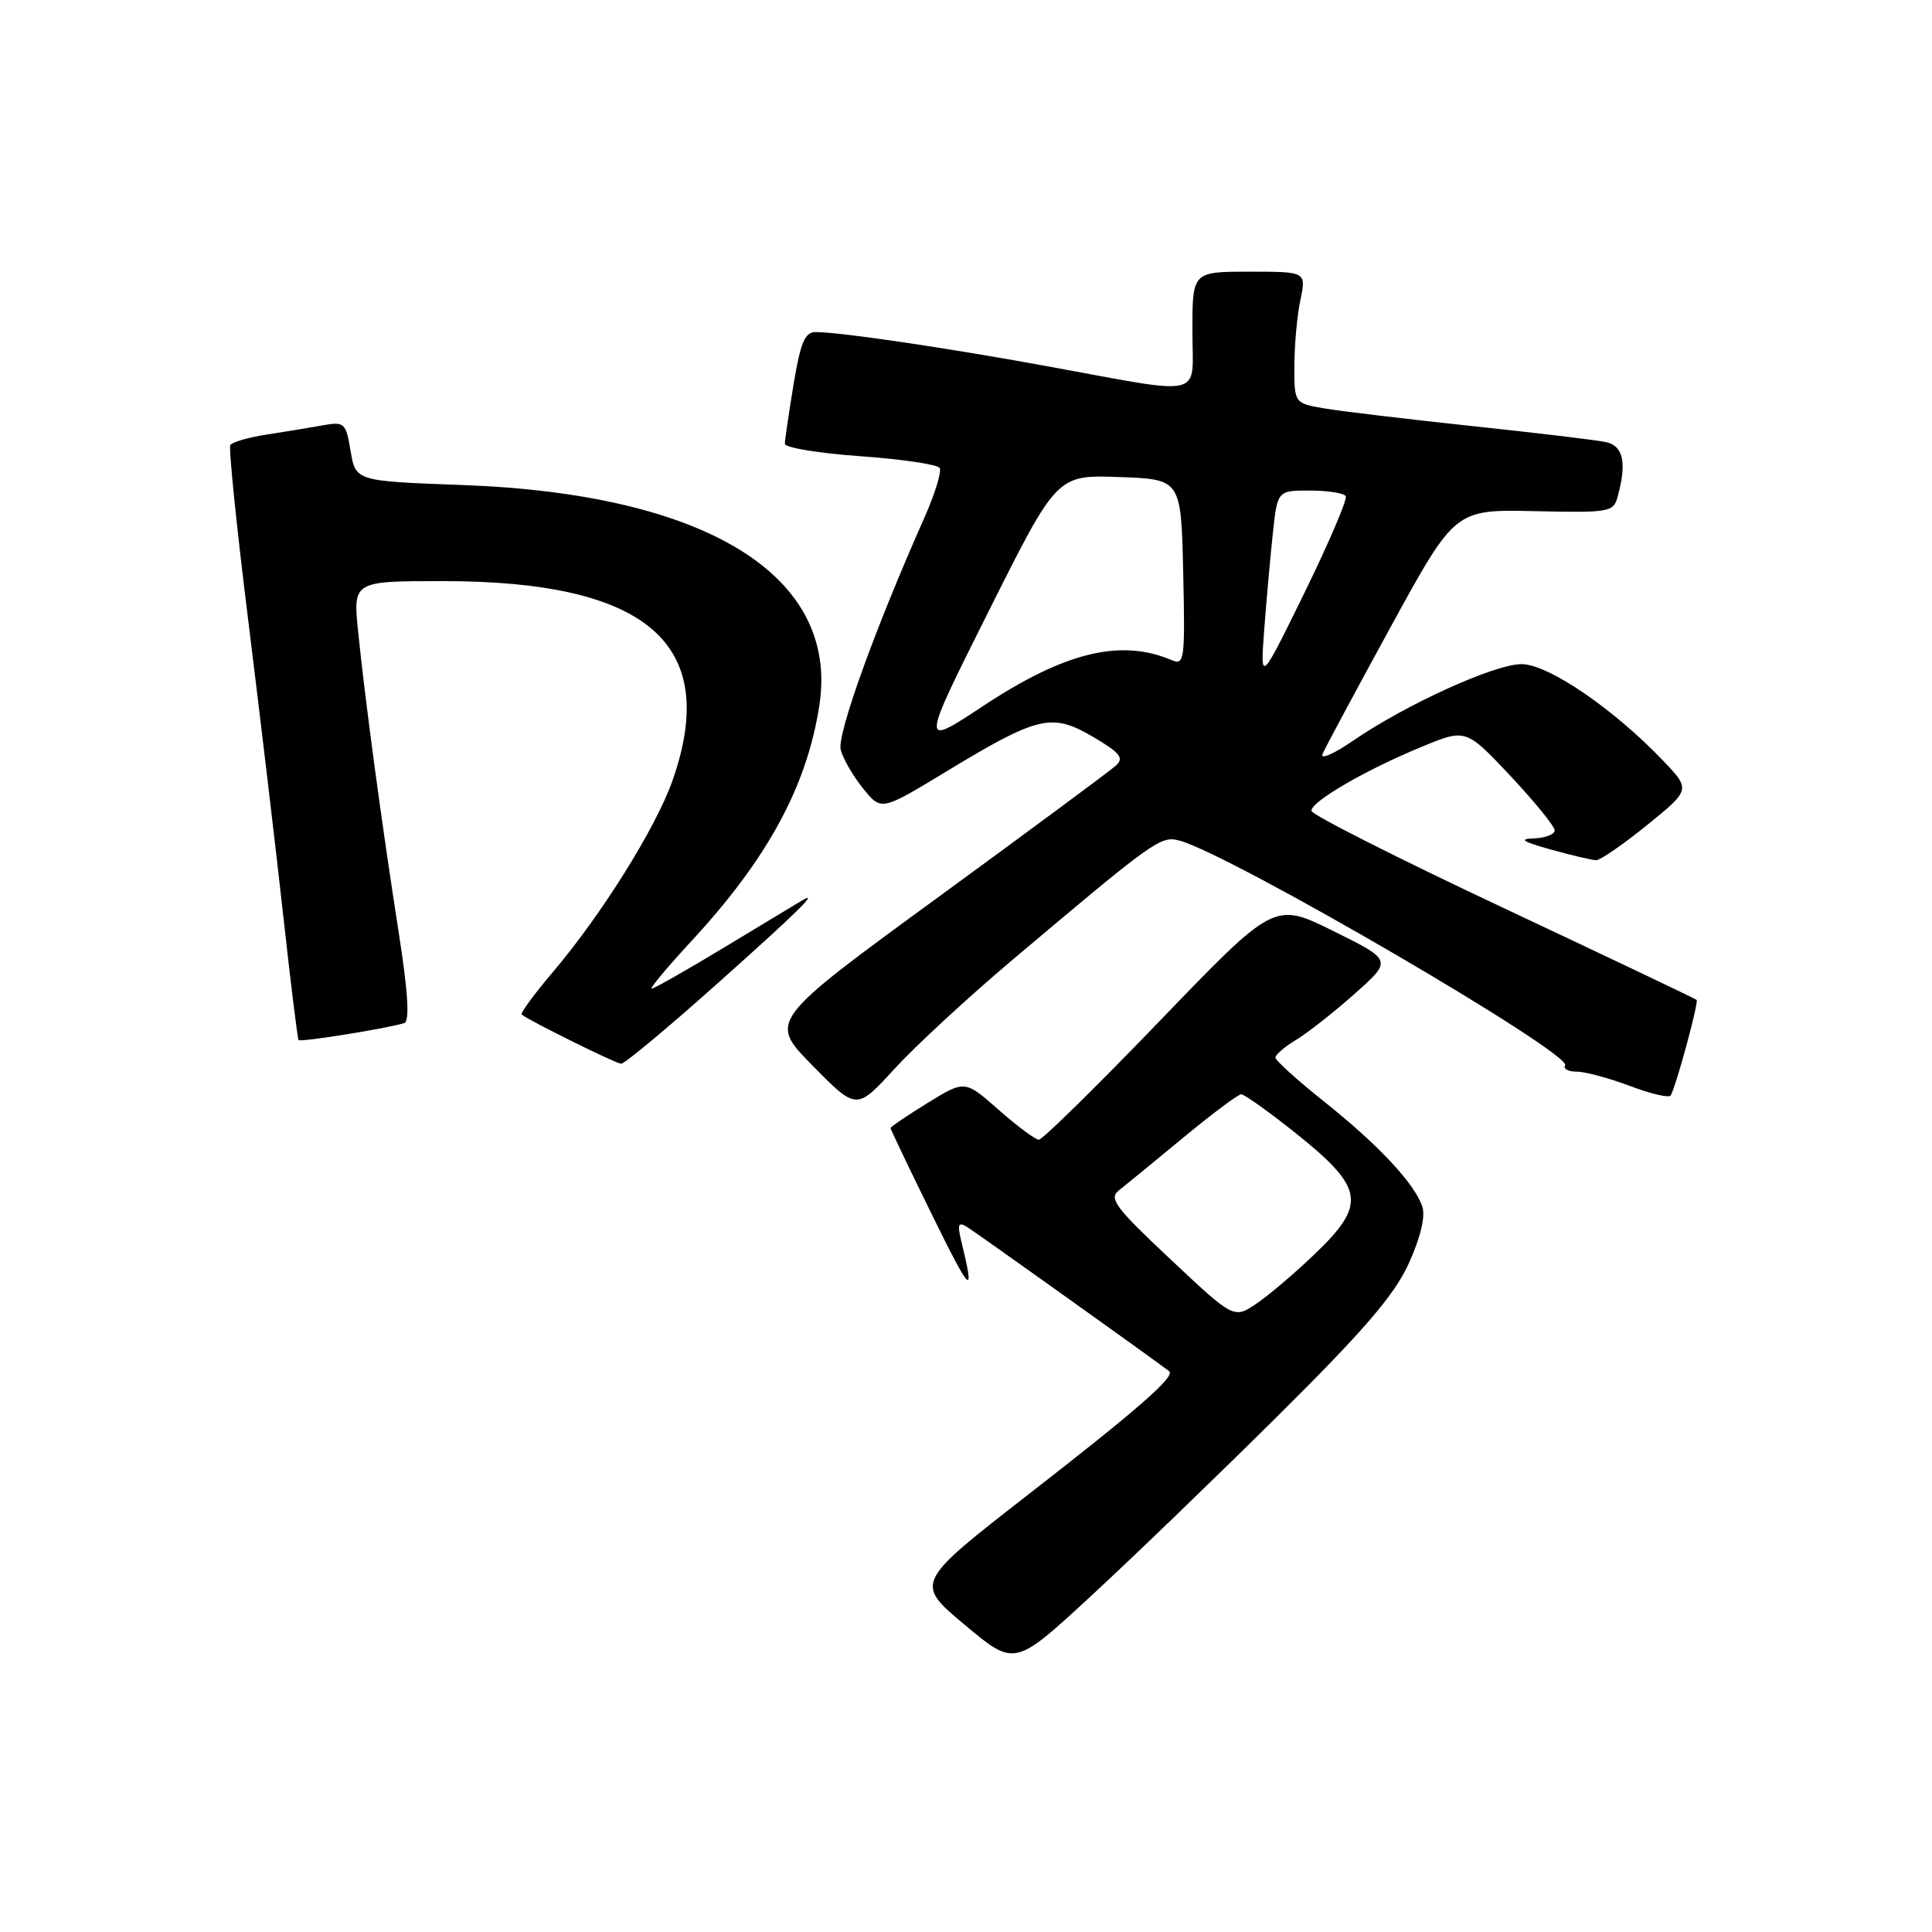 <?xml version="1.0" encoding="UTF-8" standalone="no"?>
<!DOCTYPE svg PUBLIC "-//W3C//DTD SVG 1.1//EN" "http://www.w3.org/Graphics/SVG/1.1/DTD/svg11.dtd" >
<svg xmlns="http://www.w3.org/2000/svg" xmlns:xlink="http://www.w3.org/1999/xlink" version="1.1" viewBox="0 0 256 256">
 <g >
 <path fill="currentColor"
d=" M 169.23 187.70 C 180.68 176.35 184.73 171.64 186.65 167.46 C 188.19 164.08 188.89 161.23 188.48 159.94 C 187.52 156.90 182.67 151.71 175.41 145.93 C 171.88 143.12 169.00 140.51 169.00 140.13 C 169.00 139.75 170.24 138.69 171.75 137.78 C 173.26 136.87 176.75 134.13 179.50 131.68 C 184.50 127.24 184.50 127.24 176.68 123.37 C 168.86 119.50 168.86 119.50 153.68 135.27 C 145.33 143.94 138.12 151.03 137.65 151.02 C 137.19 151.01 134.79 149.23 132.33 147.06 C 127.85 143.11 127.85 143.11 122.92 146.14 C 120.22 147.81 118.00 149.31 118.00 149.47 C 118.00 149.64 120.51 154.89 123.58 161.14 C 128.71 171.57 129.22 172.01 127.35 164.35 C 126.84 162.25 127.00 161.88 128.10 162.55 C 129.13 163.17 151.74 179.31 154.91 181.68 C 155.80 182.35 150.98 186.58 136.41 197.91 C 121.20 209.74 121.20 209.74 127.81 215.28 C 134.43 220.83 134.43 220.83 144.37 211.66 C 149.84 206.62 161.02 195.84 169.23 187.70 Z  M 134.00 127.32 C 152.93 111.34 153.79 110.73 156.24 111.37 C 162.89 113.10 208.36 139.61 207.39 141.18 C 207.11 141.63 207.80 142.00 208.93 142.00 C 210.06 142.00 213.23 142.86 215.99 143.90 C 218.75 144.95 221.17 145.51 221.38 145.15 C 222.10 143.90 225.12 132.78 224.81 132.49 C 224.64 132.33 213.10 126.84 199.16 120.28 C 185.23 113.73 173.80 107.95 173.77 107.44 C 173.70 106.23 180.96 102.01 188.37 98.96 C 194.23 96.54 194.23 96.54 200.12 102.79 C 203.35 106.24 206.00 109.49 206.00 110.03 C 206.00 110.56 204.76 111.04 203.25 111.09 C 201.18 111.16 201.74 111.52 205.50 112.57 C 208.25 113.34 210.95 113.97 211.50 113.98 C 212.05 113.98 215.10 111.88 218.27 109.31 C 224.04 104.62 224.04 104.62 220.27 100.69 C 213.74 93.87 205.12 88.00 201.61 88.00 C 198.04 88.00 186.25 93.36 179.29 98.15 C 176.74 99.90 174.92 100.69 175.24 99.92 C 175.56 99.14 179.65 91.53 184.31 83.00 C 192.80 67.50 192.80 67.50 203.29 67.73 C 213.39 67.95 213.80 67.88 214.37 65.73 C 215.58 61.25 215.08 59.05 212.75 58.57 C 211.51 58.31 203.53 57.35 195.00 56.45 C 186.47 55.54 177.70 54.49 175.50 54.12 C 171.50 53.43 171.50 53.43 171.51 48.47 C 171.52 45.73 171.87 41.81 172.31 39.75 C 173.09 36.00 173.09 36.00 165.55 36.00 C 158.00 36.00 158.00 36.00 158.00 43.83 C 158.00 52.93 160.13 52.42 138.50 48.48 C 125.20 46.05 111.26 44.00 108.07 44.00 C 106.65 44.00 106.07 45.38 105.15 50.94 C 104.52 54.76 104.00 58.30 104.00 58.81 C 104.00 59.32 108.50 60.06 113.99 60.45 C 119.48 60.84 124.22 61.54 124.51 62.01 C 124.80 62.48 123.87 65.48 122.45 68.68 C 115.92 83.36 110.88 97.36 111.40 99.36 C 111.71 100.54 113.04 102.84 114.36 104.47 C 116.77 107.45 116.77 107.45 125.14 102.38 C 137.55 94.85 139.33 94.42 144.77 97.60 C 148.43 99.75 148.98 100.43 147.86 101.45 C 147.11 102.13 136.45 110.02 124.17 118.99 C 101.85 135.29 101.85 135.29 107.67 141.20 C 113.50 147.12 113.50 147.12 118.50 141.65 C 121.25 138.65 128.22 132.20 134.00 127.32 Z  M 95.05 130.33 C 105.65 120.88 108.71 117.87 106.25 119.33 C 105.84 119.57 101.32 122.30 96.21 125.39 C 91.11 128.47 86.67 131.00 86.36 131.00 C 86.04 131.00 88.39 128.19 91.57 124.75 C 101.69 113.82 106.91 104.22 108.57 93.46 C 111.21 76.30 93.64 65.45 61.32 64.27 C 47.13 63.75 47.13 63.75 46.46 59.78 C 45.82 55.98 45.66 55.84 42.65 56.38 C 40.92 56.69 37.58 57.24 35.23 57.60 C 32.88 57.97 30.76 58.58 30.52 58.97 C 30.28 59.36 31.37 69.99 32.94 82.59 C 34.50 95.19 36.58 112.70 37.55 121.50 C 38.52 130.30 39.43 137.64 39.56 137.81 C 39.79 138.13 51.55 136.23 53.57 135.56 C 54.31 135.31 54.07 131.48 52.80 123.35 C 50.57 109.10 48.40 92.95 47.46 83.75 C 46.77 77.00 46.77 77.00 58.70 77.00 C 85.86 77.00 95.46 85.35 89.11 103.43 C 86.91 109.68 79.72 121.19 73.26 128.80 C 70.79 131.71 68.93 134.25 69.13 134.43 C 69.93 135.15 81.55 140.91 82.30 140.95 C 82.74 140.98 88.48 136.20 95.05 130.33 Z  M 155.09 166.86 C 147.79 160.01 146.88 158.80 148.26 157.73 C 149.13 157.05 152.96 153.91 156.78 150.75 C 160.60 147.59 164.06 145.00 164.47 145.00 C 164.88 145.00 168.04 147.25 171.50 150.00 C 180.78 157.39 181.15 159.51 174.25 166.13 C 171.64 168.64 168.15 171.61 166.50 172.73 C 163.50 174.76 163.50 174.76 155.09 166.86 Z  M 131.01 80.98 C 140.05 62.92 140.05 62.92 148.28 63.21 C 156.50 63.50 156.50 63.50 156.78 75.87 C 157.04 87.41 156.94 88.19 155.28 87.48 C 148.51 84.59 141.09 86.39 130.24 93.57 C 121.97 99.03 121.97 99.03 131.01 80.98 Z  M 167.51 83.50 C 167.80 79.65 168.31 73.91 168.65 70.75 C 169.26 65.00 169.26 65.00 173.57 65.00 C 175.94 65.00 178.08 65.34 178.32 65.75 C 178.55 66.16 176.10 71.90 172.87 78.50 C 166.99 90.50 166.99 90.50 167.51 83.50 Z "/>
</g>
</svg>
